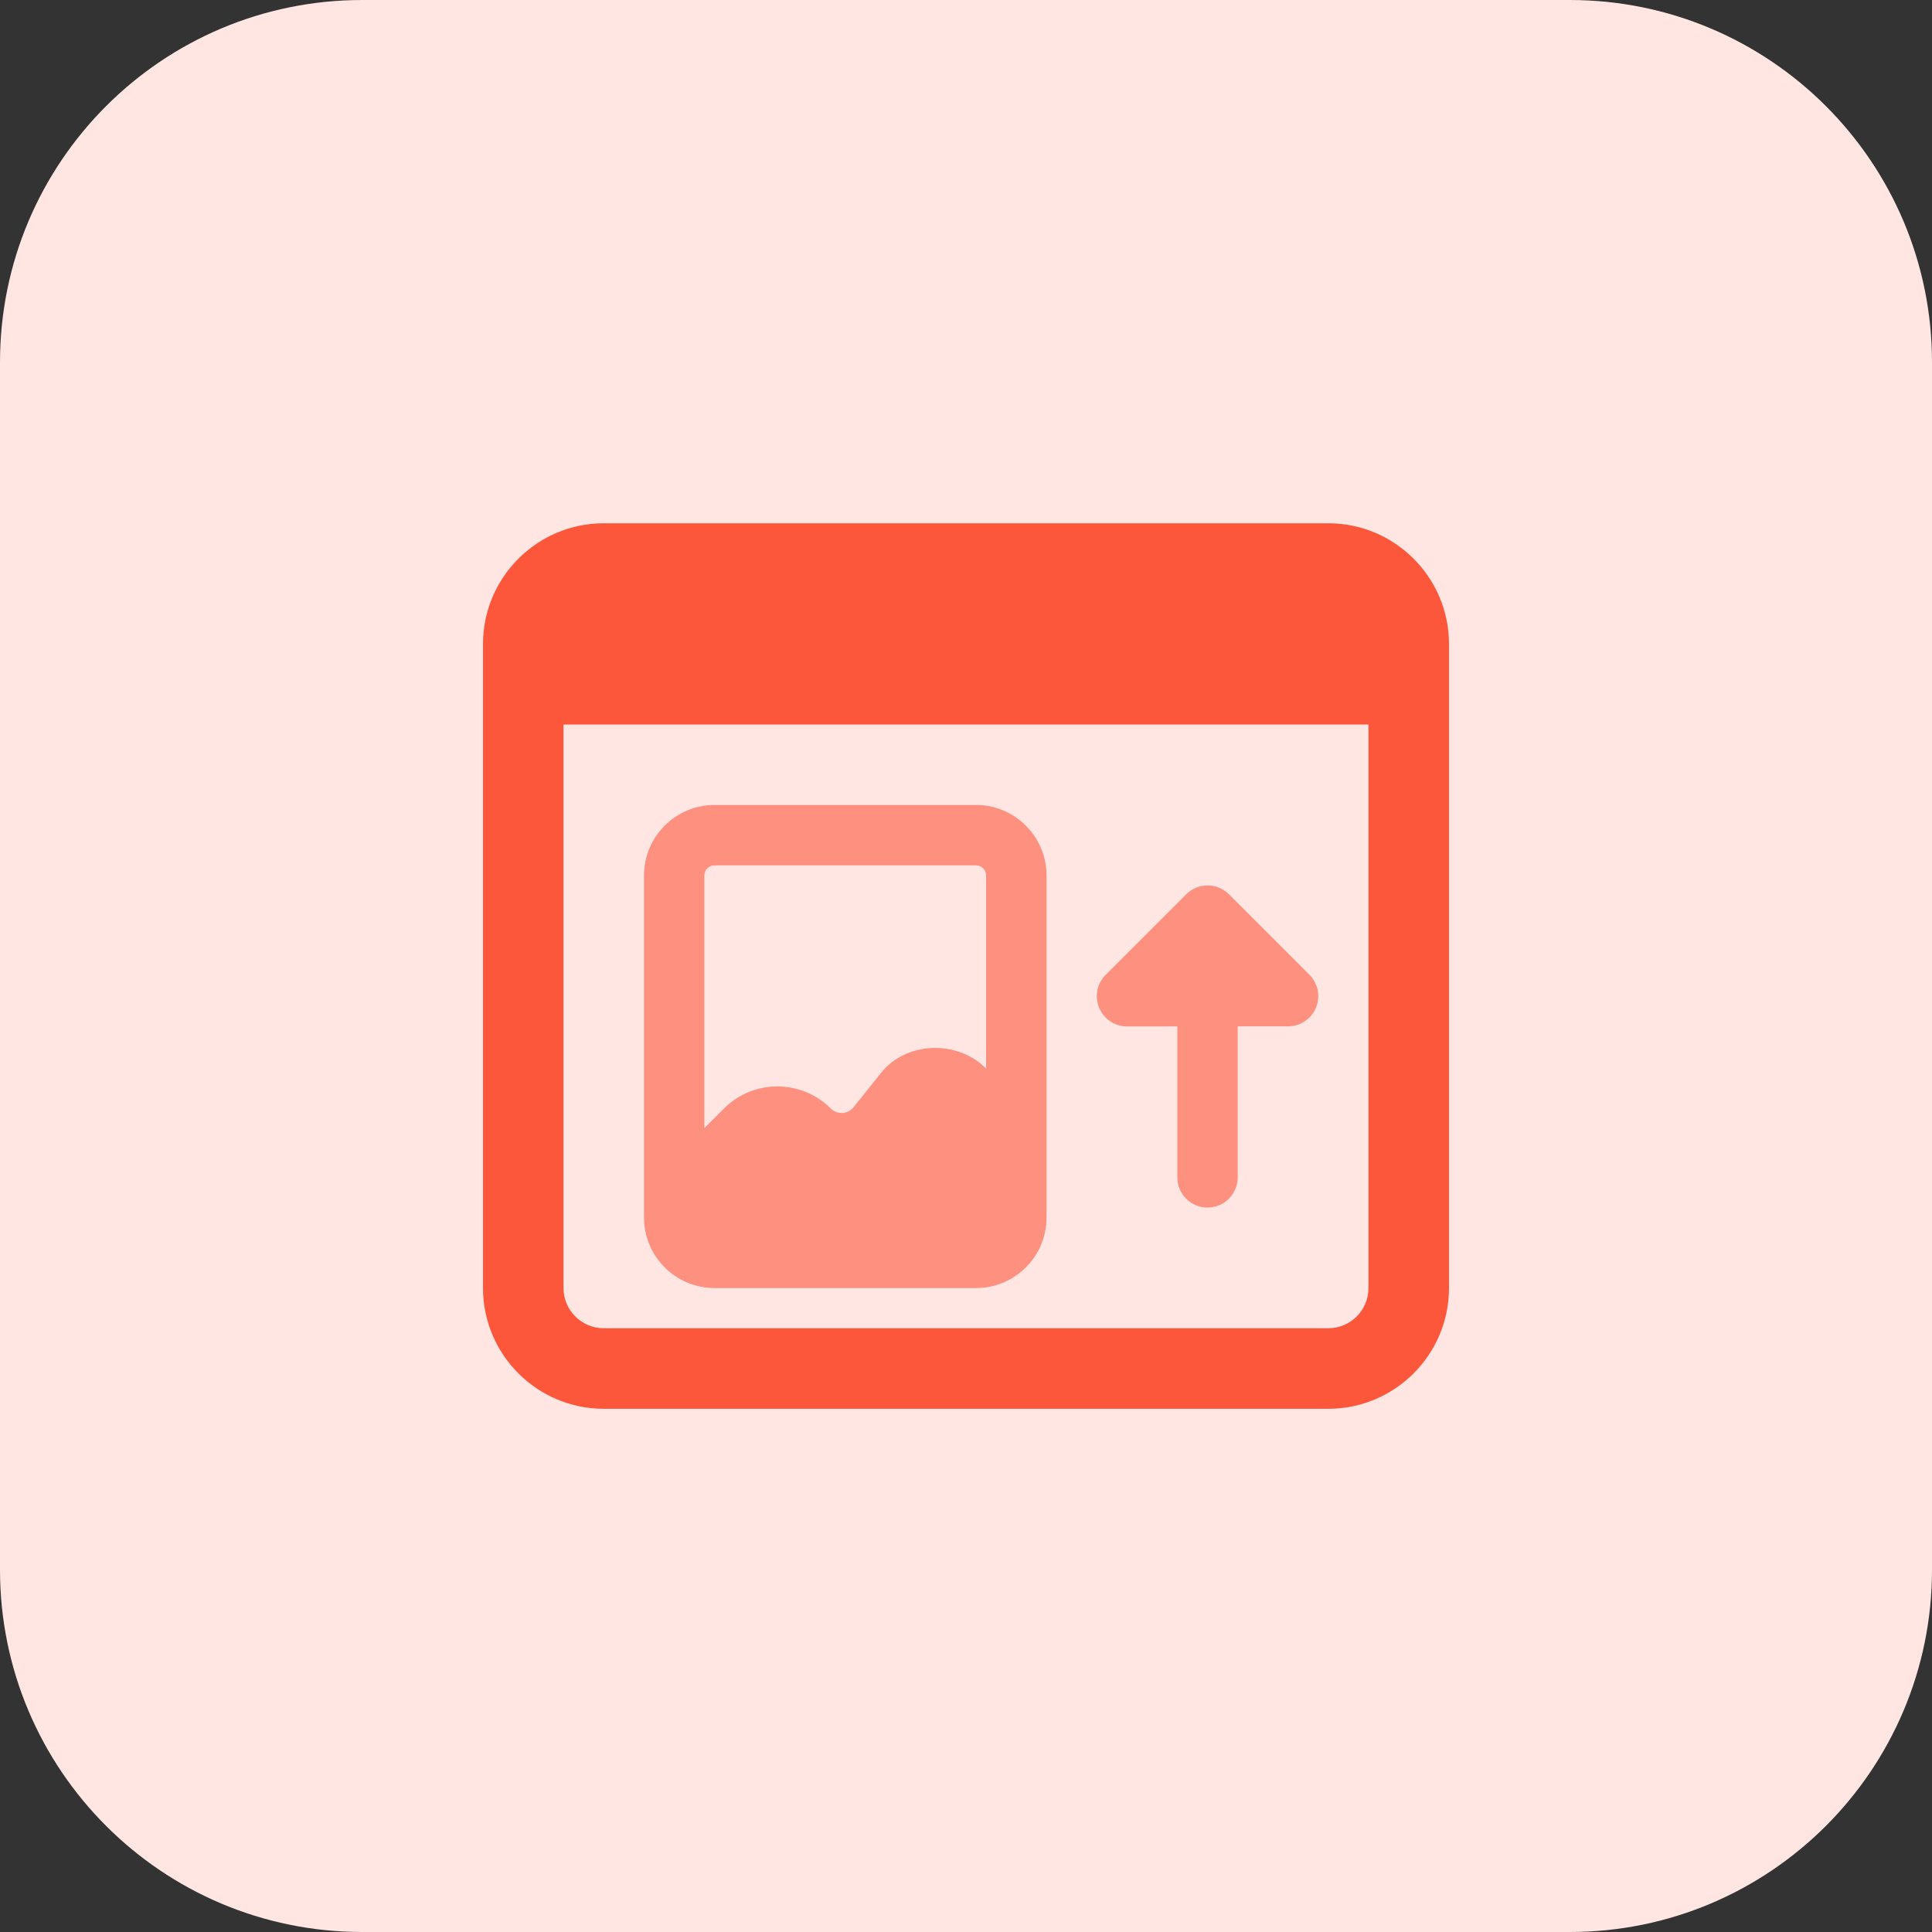<svg id="bold" enable-background="new 0 0 32 32" height="512" viewBox="0 0 32 32" width="512" xmlns="http://www.w3.org/2000/svg"><rect x="0" y="0" width="32" height="32" fill="#333333" stroke="none"/><path d="m26 32h-20c-3.314 0-6-2.686-6-6v-20c0-3.314 2.686-6 6-6h20c3.314 0 6 2.686 6 6v20c0 3.314-2.686 6-6 6z" fill="#ffe6e2"/><path d="m20 20.001c-.276 0-.5-.224-.5-.5v-4c0-.276.224-.5.5-.5s.5.224.5.5v4c0 .276-.224.5-.5.5z" fill="#fd907e"/><path d="m16.167 13.333h-4.333c-.643 0-1.167.523-1.167 1.167v5.667c0 .643.523 1.167 1.167 1.167h4.333c.643 0 1.167-.523 1.167-1.167v-5.667c-.001-.643-.524-1.167-1.167-1.167zm-4.334 1h4.333c.092 0 .167.075.167.167v3.199c-.469-.479-1.327-.455-1.744.076l-.456.57c-.063.08-.156.089-.193.089-.04 0-.116-.009-.18-.074-.488-.487-1.282-.487-1.768 0l-.326.326v-4.186c.001-.092.076-.167.167-.167z" fill="#fd907e"/><path d="m22 8.667h-12c-1.103 0-2 .897-2 2v10.667c0 1.103.897 2 2 2h12c1.103 0 2-.897 2-2v-10.667c0-1.103-.897-2-2-2zm0 13.333h-12c-.368 0-.667-.299-.667-.667v-9.333h13.333v9.333c.001.368-.298.667-.666.667z" fill="#fc573b"/><path d="m18.667 17.001c-.202 0-.384-.122-.462-.309s-.035-.402.108-.545l1.335-1.335c.195-.195.512-.195.707 0l1.333 1.333c.143.143.186.358.109.545s-.26.309-.462.309z" fill="#fd907e"/></svg>